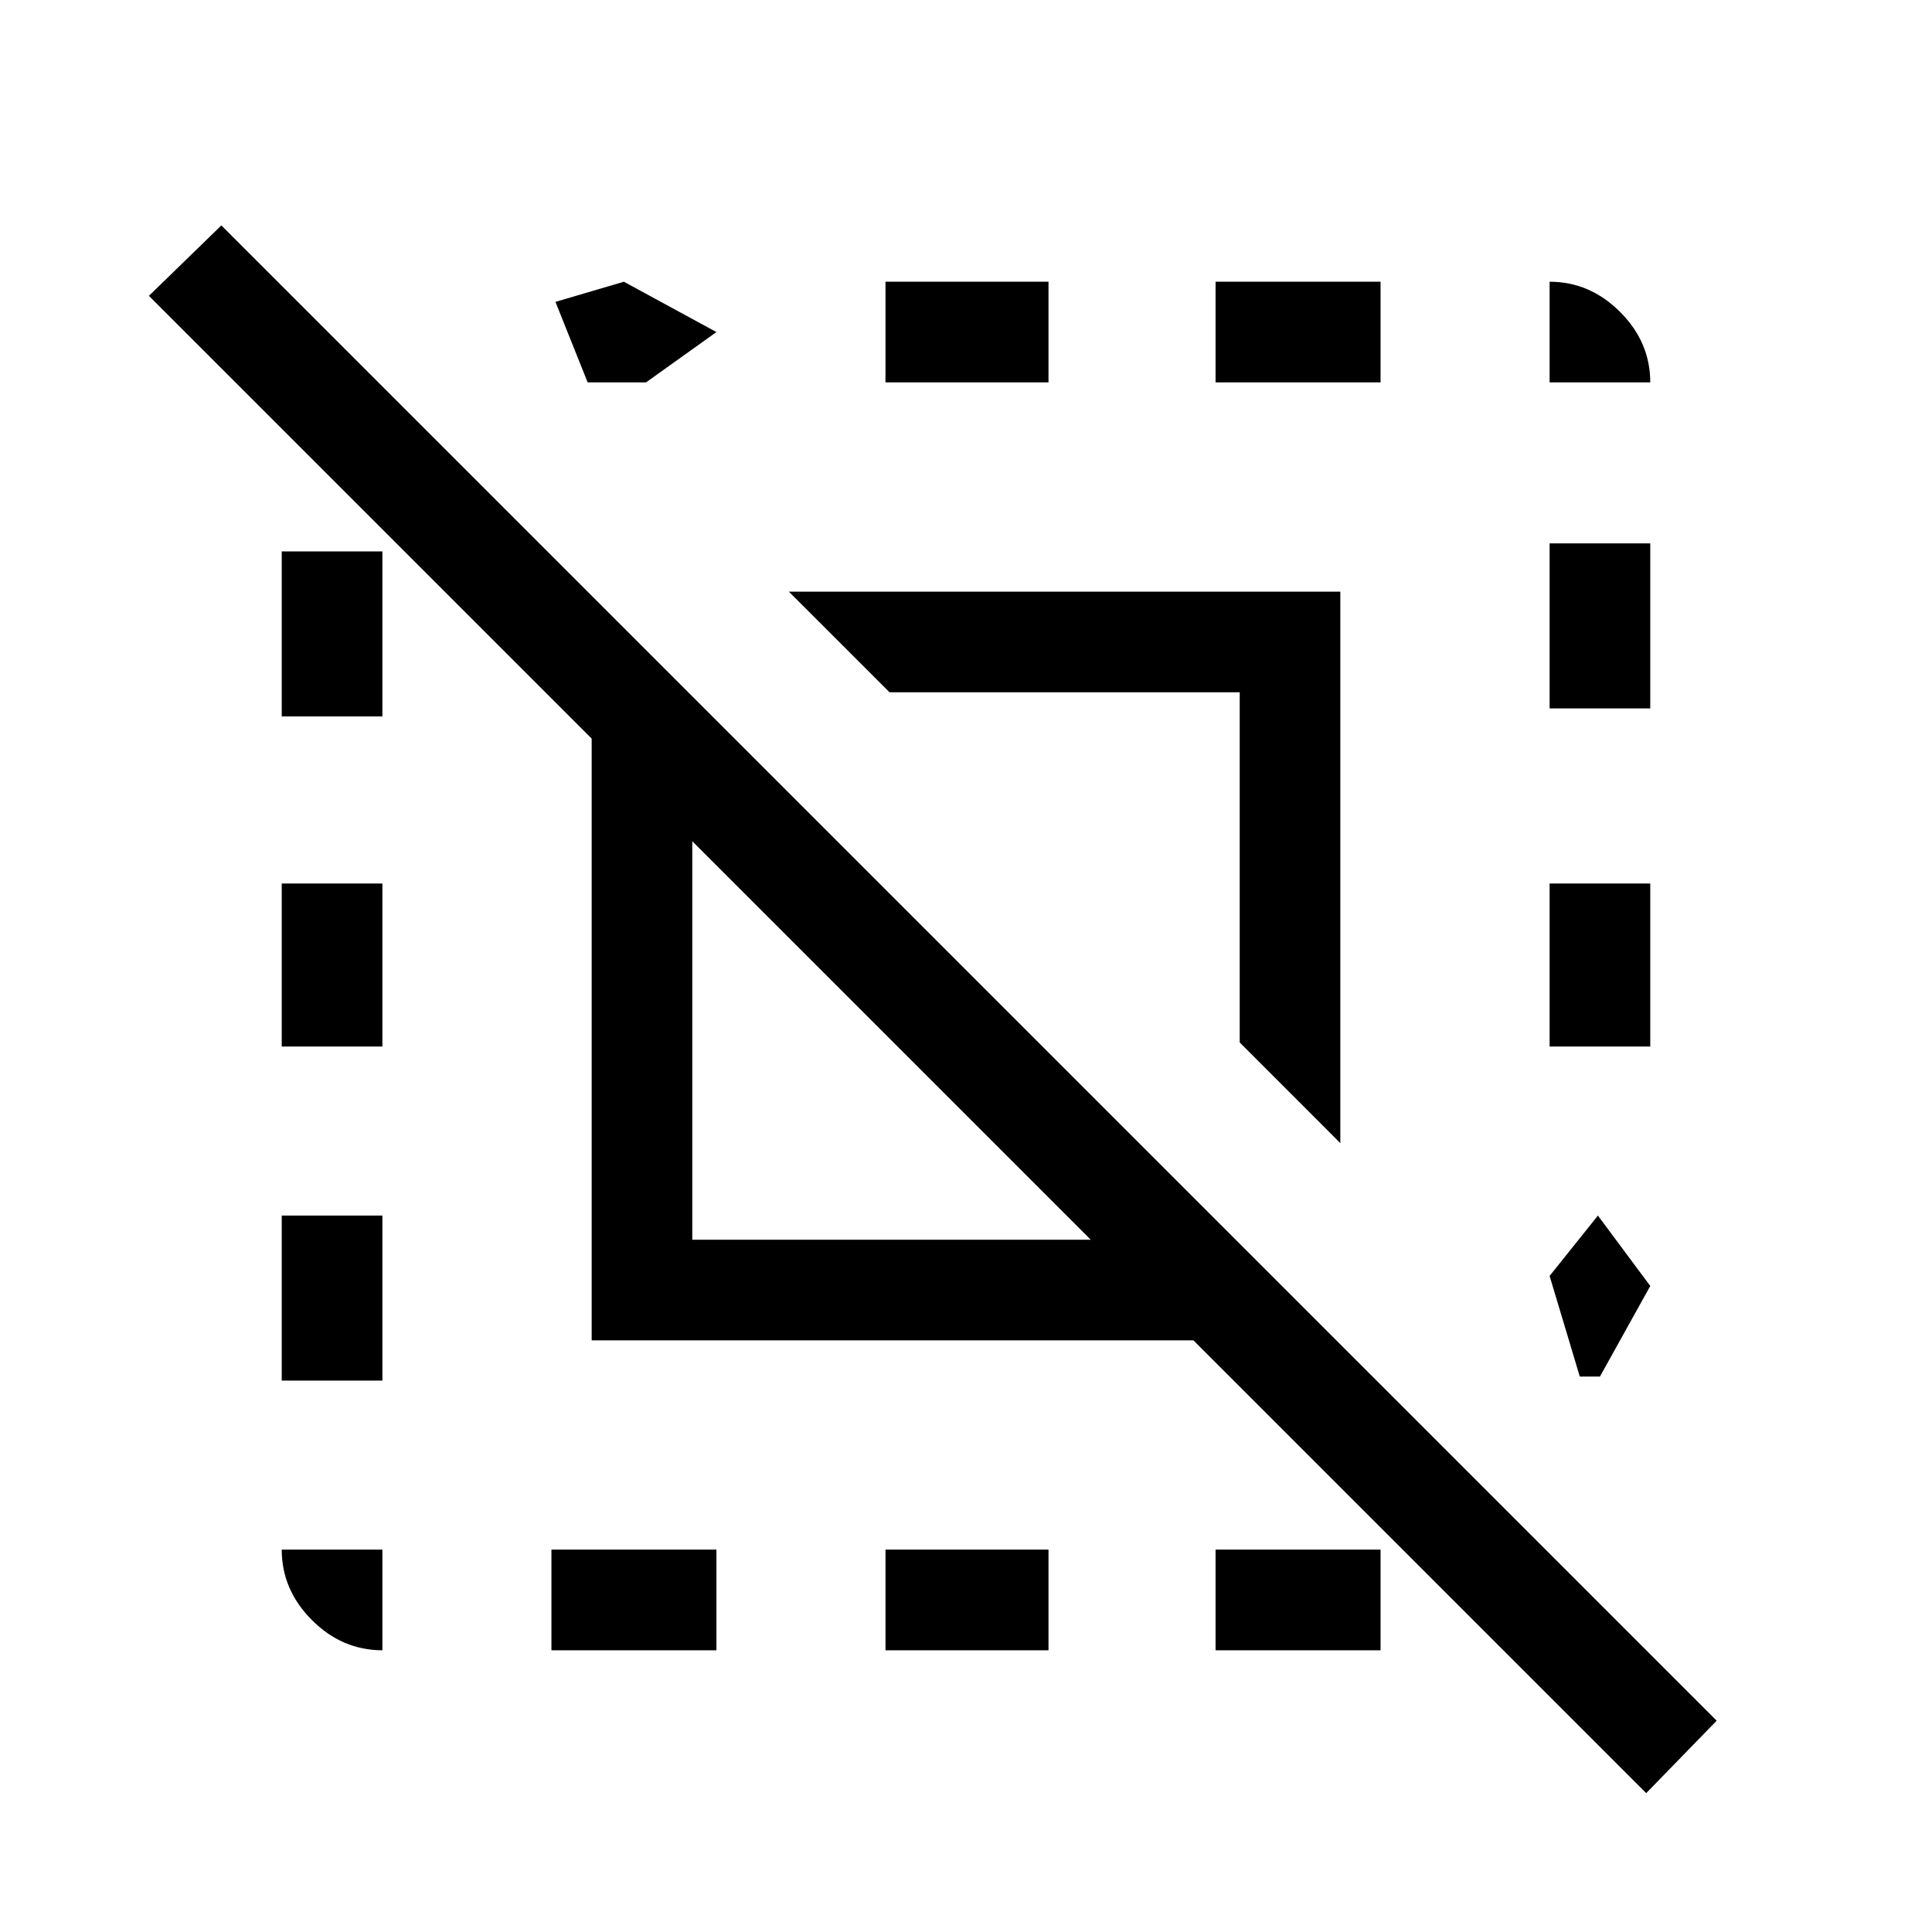 <svg xmlns="http://www.w3.org/2000/svg" height="40" width="40"><path d="m34.083 37.125-9.375-9.375H12.25V15.292L3.083 6.125l1.5-1.458 30.959 30.958ZM7.917 34.167q-.834 0-1.459-.625-.625-.625-.625-1.459h2.084Zm-2.084-5.584v-3.416h2.084v3.416Zm0-6.916v-3.375h2.084v3.375Zm0-6.834v-3.416h2.084v3.416Zm5.584 19.334v-2.084h3.416v2.084Zm.75-26.25L11.5 6.25l1.417-.417 1.916 1.042-1.458 1.042Zm2.166 17.75h8.25l-8.25-8.25Zm13.417-2-2.083-2.084v-7.25h-7.25l-2.084-2.083H27.75Zm-9.417 10.5v-2.084h3.375v2.084Zm0-26.25V5.833h3.375v2.084Zm6.834 26.25v-2.084h3.416v2.084Zm0-26.25V5.833h3.416v2.084ZM32.708 28.5l-.625-2.083 1-1.25 1.084 1.458-1.042 1.875Zm-.625-6.833v-3.375h2.084v3.375Zm0-7V11.25h2.084v3.417Zm0-6.75V5.833q.834 0 1.459.625.625.625.625 1.459Z"/></svg>